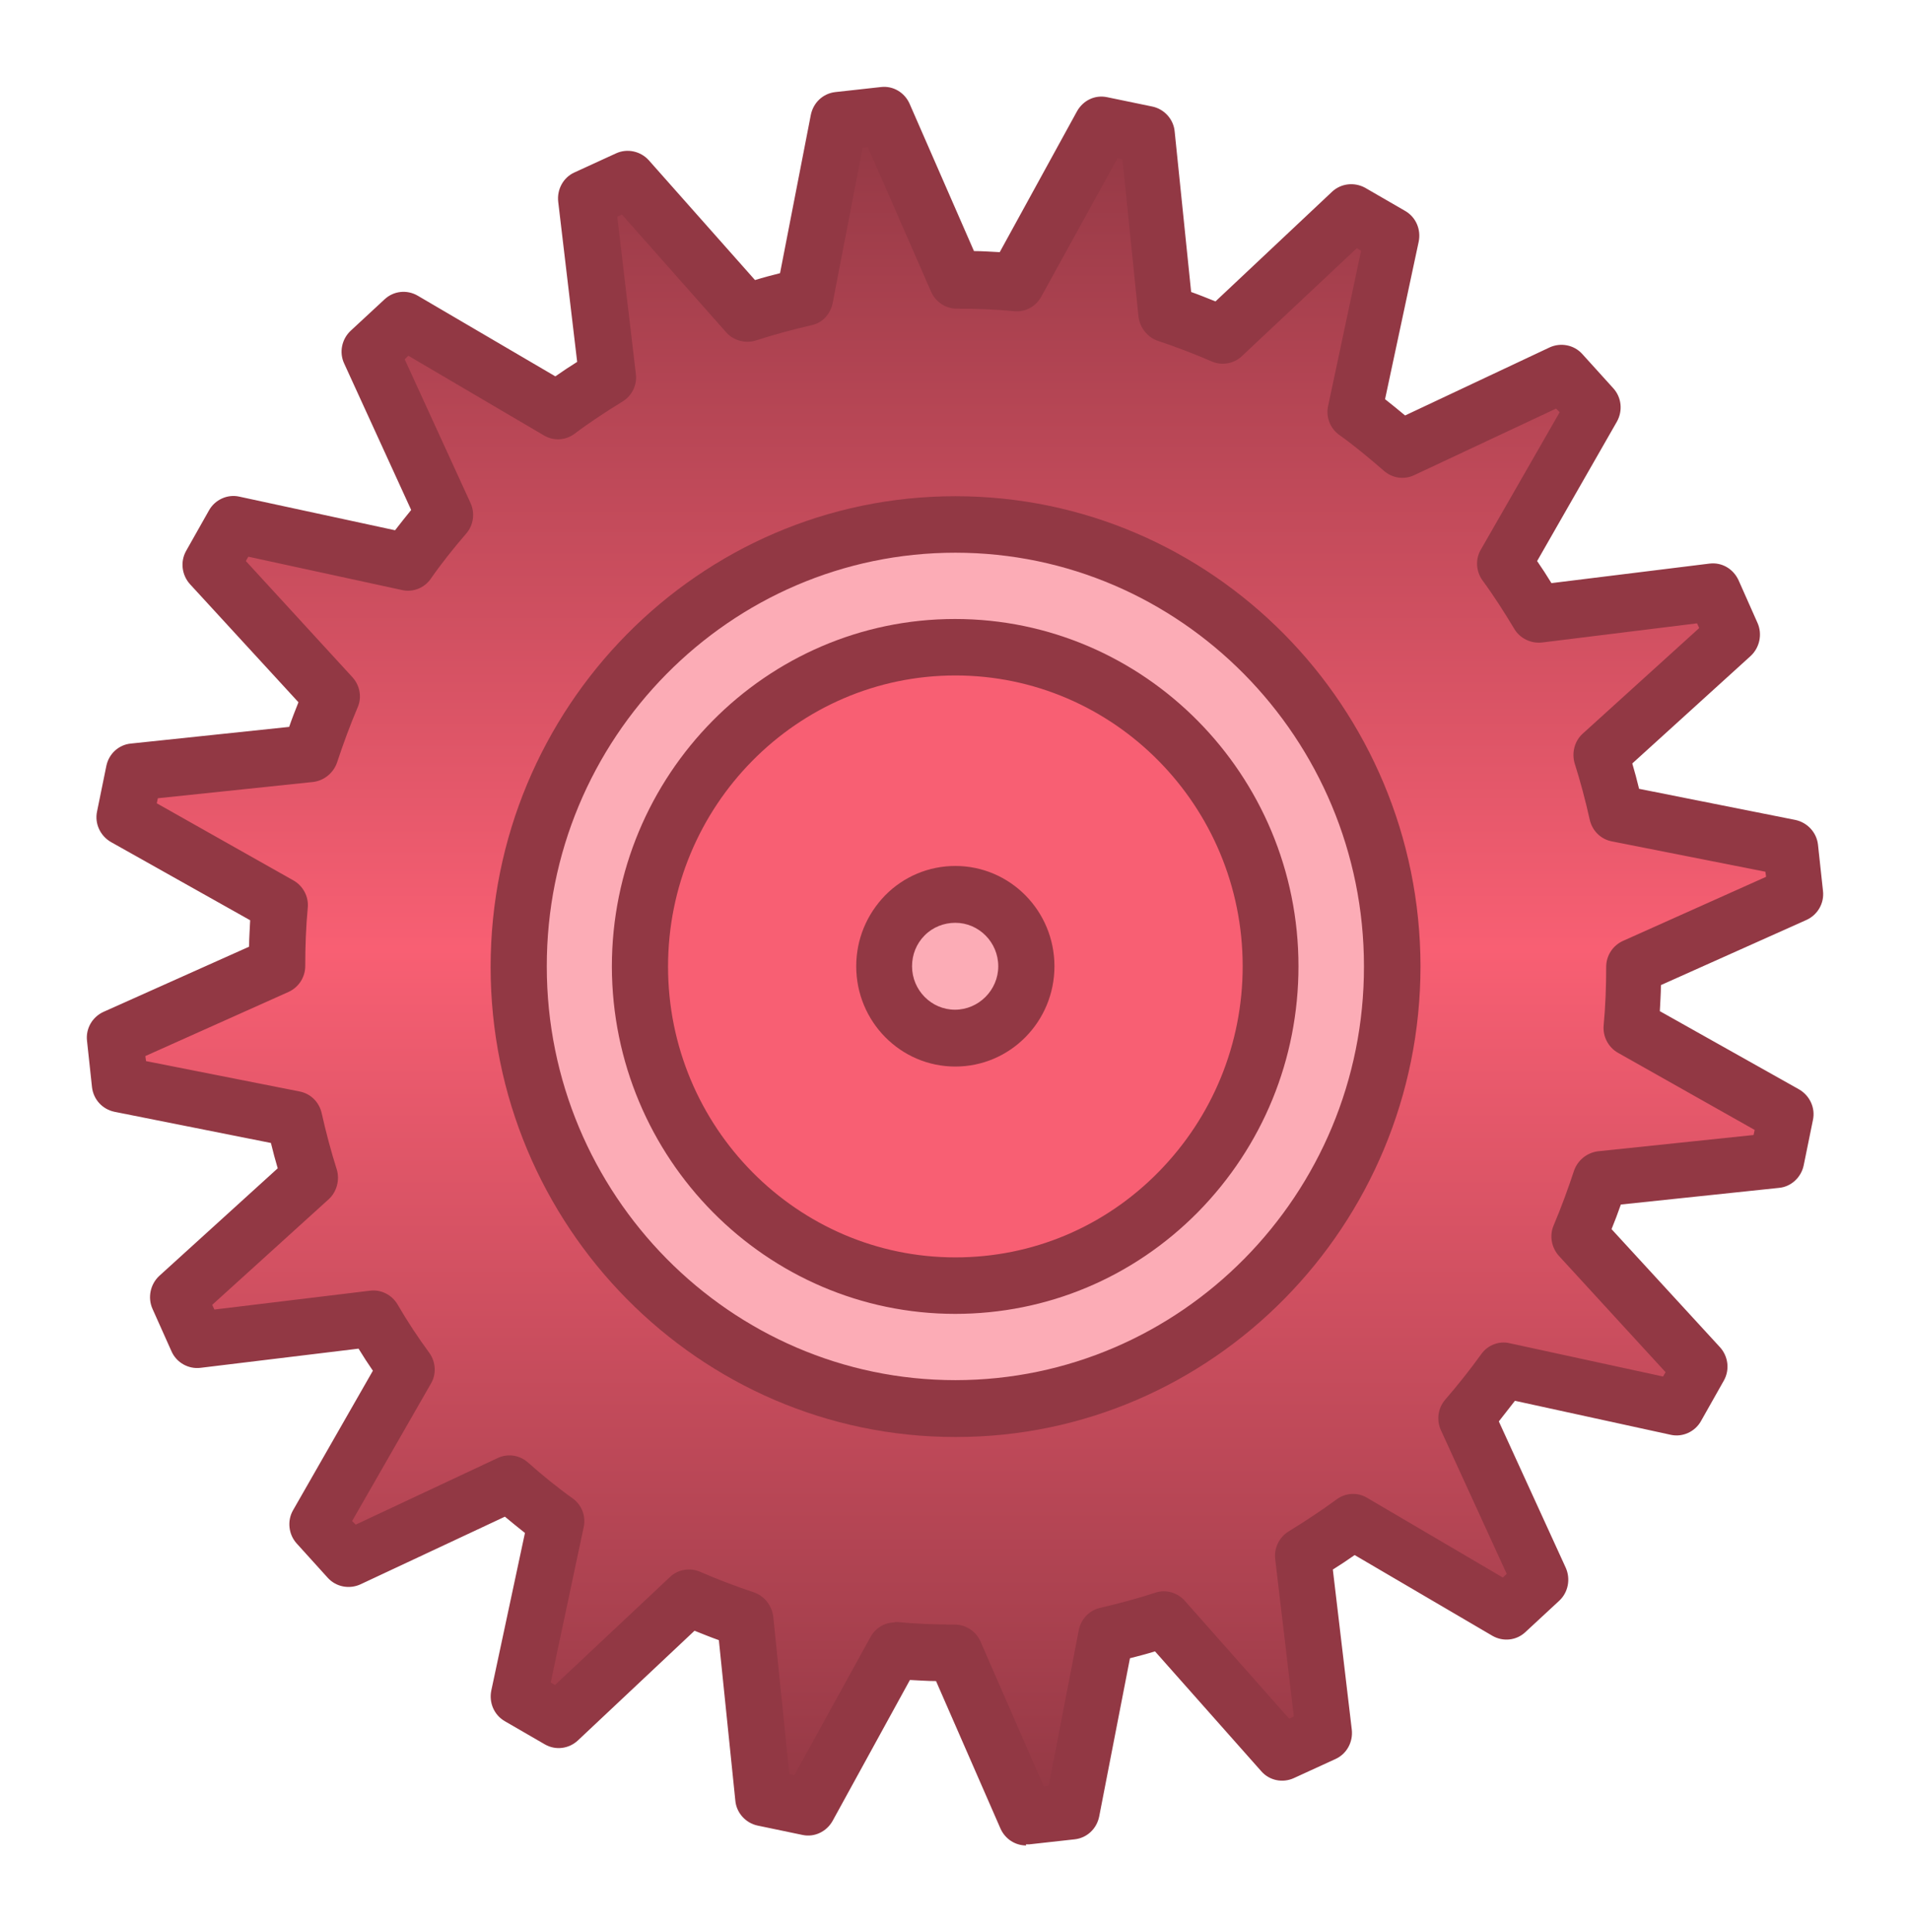 <svg width="88" height="89" viewBox="0 0 88 89" fill="none" xmlns="http://www.w3.org/2000/svg">
<g filter="url(#filter0_d_1613_48272)">
<path fill-rule="evenodd" clip-rule="evenodd" d="M38.643 1.577L40.753 1.343L44.066 8.899C44.989 8.899 45.913 8.932 46.836 9.015L50.808 1.793L52.885 2.227L53.726 10.45C54.616 10.733 55.474 11.067 56.314 11.434L62.298 5.813L64.144 6.88L62.43 14.953C63.172 15.503 63.897 16.087 64.589 16.704L72.007 13.218L73.442 14.803L69.353 21.941C69.897 22.692 70.408 23.476 70.87 24.276L78.964 23.292L79.838 25.26L73.755 30.764C74.035 31.648 74.282 32.549 74.48 33.466L82.492 35.067L82.722 37.202L75.255 40.538C75.255 41.472 75.222 42.406 75.123 43.34L82.261 47.359L81.832 49.461L73.722 50.312C73.442 51.196 73.112 52.079 72.749 52.93L78.304 58.984L77.249 60.852L69.254 59.118C68.71 59.868 68.133 60.602 67.524 61.303L70.969 68.808L69.403 70.259L62.347 66.106C61.606 66.656 60.831 67.174 60.04 67.657L61.012 75.846L59.084 76.73L53.627 70.576C52.754 70.859 51.863 71.11 50.957 71.31L49.374 79.416L47.264 79.649L43.967 72.094C43.044 72.094 42.121 72.044 41.198 71.977L37.225 79.199L35.132 78.765L34.291 70.559C33.401 70.276 32.544 69.942 31.703 69.575L25.719 75.196L23.873 74.129L25.587 66.039C24.845 65.489 24.12 64.905 23.428 64.288L16.01 67.757L14.576 66.173L18.664 59.034C18.12 58.284 17.609 57.5 17.131 56.699L9.037 57.683L8.163 55.732L14.246 50.212C13.966 49.328 13.718 48.427 13.521 47.509L5.509 45.908L5.278 43.773L12.746 40.421C12.746 39.487 12.795 38.553 12.878 37.619L5.756 33.6L6.185 31.498L14.295 30.647C14.576 29.764 14.905 28.88 15.268 28.029L9.713 21.974L10.768 20.107L18.763 21.841C19.307 21.091 19.884 20.357 20.494 19.656L17.048 12.151L18.614 10.7L25.67 14.836C26.411 14.286 27.186 13.769 27.977 13.285L27.005 5.096L28.933 4.212L34.373 10.366C35.247 10.083 36.137 9.833 37.044 9.632L38.626 1.527L38.643 1.577Z" fill="url(#paint0_linear_1613_48272)"/>
<path d="M47.28 81C46.769 81 46.308 80.7 46.093 80.216L43.126 73.428C42.731 73.428 42.319 73.395 41.923 73.378L38.362 79.866C38.082 80.366 37.522 80.633 36.978 80.516L34.901 80.083C34.357 79.966 33.928 79.499 33.879 78.932L33.12 71.543C32.741 71.41 32.379 71.26 31.999 71.11L26.625 76.163C26.213 76.547 25.603 76.63 25.109 76.347L23.263 75.279C22.768 74.996 22.521 74.429 22.636 73.862L24.186 66.606C23.872 66.356 23.559 66.106 23.263 65.856L16.603 68.975C16.092 69.208 15.482 69.091 15.103 68.674L13.669 67.09C13.29 66.673 13.223 66.039 13.504 65.556L17.18 59.134C16.949 58.801 16.735 58.467 16.52 58.117L9.234 59.001C8.69 59.068 8.13 58.767 7.899 58.234L7.025 56.282C6.795 55.765 6.926 55.148 7.339 54.765L12.795 49.811C12.68 49.427 12.581 49.044 12.482 48.644L5.278 47.209C4.718 47.092 4.305 46.642 4.239 46.075L4.009 43.94C3.943 43.373 4.256 42.839 4.767 42.606L11.476 39.604C11.476 39.203 11.509 38.803 11.526 38.386L5.113 34.784C4.619 34.5 4.355 33.933 4.47 33.383L4.899 31.281C5.014 30.714 5.476 30.297 6.036 30.247L13.322 29.48C13.454 29.096 13.603 28.713 13.751 28.346L8.756 22.909C8.377 22.491 8.295 21.874 8.575 21.374L9.63 19.506C9.91 19.006 10.487 18.756 11.015 18.872L18.202 20.423C18.449 20.107 18.696 19.79 18.944 19.489L15.861 12.751C15.614 12.234 15.746 11.617 16.158 11.233L17.724 9.782C18.136 9.399 18.746 9.332 19.24 9.616L25.587 13.335C25.917 13.101 26.246 12.885 26.592 12.668L25.719 5.296C25.653 4.729 25.95 4.178 26.461 3.945L28.389 3.061C28.9 2.828 29.51 2.961 29.889 3.378L34.785 8.899C35.164 8.782 35.544 8.682 35.939 8.582L37.357 1.293C37.472 0.726 37.917 0.309 38.478 0.242L40.588 0.009C41.148 -0.058 41.676 0.259 41.907 0.776L44.874 7.564C45.269 7.564 45.681 7.598 46.061 7.614L49.621 1.126C49.901 0.626 50.445 0.359 51.006 0.476L53.099 0.909C53.643 1.026 54.072 1.493 54.121 2.06L54.88 9.449C55.259 9.582 55.621 9.732 56.001 9.883L61.375 4.829C61.787 4.445 62.397 4.379 62.891 4.646L64.737 5.713C65.232 5.996 65.479 6.564 65.364 7.131L63.814 14.386C64.127 14.636 64.441 14.886 64.737 15.136L71.397 12.001C71.908 11.767 72.518 11.884 72.897 12.301L74.331 13.885C74.71 14.302 74.776 14.919 74.496 15.42L70.82 21.841C71.051 22.175 71.265 22.508 71.48 22.858L78.766 21.958C79.326 21.891 79.854 22.191 80.101 22.725L80.975 24.693C81.205 25.21 81.073 25.827 80.661 26.211L75.205 31.164C75.32 31.548 75.419 31.932 75.518 32.332L82.722 33.766C83.266 33.883 83.695 34.333 83.76 34.9L83.991 37.035C84.057 37.602 83.744 38.136 83.233 38.37L76.524 41.372C76.524 41.772 76.491 42.172 76.474 42.573L82.887 46.175C83.381 46.459 83.645 47.026 83.53 47.576L83.101 49.678C82.986 50.228 82.524 50.662 81.964 50.712L74.678 51.479C74.546 51.862 74.397 52.246 74.249 52.613L79.244 58.05C79.623 58.467 79.705 59.084 79.425 59.585L78.37 61.453C78.09 61.953 77.513 62.203 76.985 62.087L69.798 60.519C69.551 60.836 69.304 61.153 69.056 61.469L72.139 68.208C72.37 68.725 72.254 69.342 71.842 69.725L70.276 71.176C69.864 71.56 69.254 71.627 68.76 71.343L62.413 67.624C62.084 67.857 61.754 68.074 61.408 68.291L62.281 75.663C62.347 76.23 62.05 76.78 61.539 77.014L59.611 77.898C59.1 78.131 58.49 78.015 58.111 77.581L53.215 72.06C52.836 72.177 52.456 72.277 52.061 72.377L50.643 79.666C50.528 80.233 50.083 80.65 49.522 80.716L47.412 80.95C47.412 80.95 47.313 80.95 47.264 80.95L47.28 81ZM41.214 70.709C41.214 70.709 41.297 70.709 41.33 70.709C42.203 70.793 43.093 70.826 43.983 70.826C44.495 70.826 44.956 71.126 45.17 71.593L48.088 78.281L48.319 78.248L49.704 71.076C49.803 70.576 50.182 70.176 50.676 70.059C51.55 69.859 52.407 69.625 53.231 69.358C53.709 69.192 54.253 69.358 54.583 69.725L59.397 75.162L59.611 75.062L58.754 67.824C58.688 67.307 58.935 66.807 59.364 66.54C60.122 66.073 60.864 65.589 61.589 65.055C62.001 64.755 62.545 64.722 62.99 64.989L69.238 68.658L69.419 68.491L66.386 61.87C66.172 61.403 66.254 60.852 66.584 60.469C67.161 59.801 67.721 59.101 68.249 58.367C68.545 57.95 69.073 57.75 69.551 57.867L76.623 59.401L76.738 59.201L71.826 53.847C71.48 53.464 71.381 52.913 71.579 52.446C71.925 51.629 72.238 50.778 72.518 49.928C72.683 49.444 73.112 49.094 73.623 49.027L80.793 48.277L80.843 48.043L74.546 44.491C74.101 44.24 73.837 43.74 73.886 43.223C73.969 42.339 74.002 41.438 74.002 40.538C74.002 40.021 74.298 39.554 74.776 39.337L81.37 36.385L81.337 36.151L74.249 34.75C73.754 34.65 73.359 34.267 73.243 33.75C73.046 32.866 72.815 31.998 72.551 31.164C72.403 30.664 72.551 30.13 72.914 29.797L78.288 24.927L78.189 24.71L71.034 25.594C70.54 25.644 70.029 25.41 69.765 24.96C69.304 24.193 68.826 23.442 68.298 22.725C68.001 22.308 67.968 21.741 68.232 21.307L71.859 14.986L71.694 14.819L65.15 17.888C64.688 18.105 64.144 18.022 63.765 17.688C63.089 17.104 62.413 16.537 61.688 16.02C61.276 15.72 61.078 15.186 61.193 14.686L62.71 7.548L62.512 7.431L57.221 12.401C56.858 12.751 56.297 12.851 55.836 12.651C55.028 12.301 54.204 11.984 53.347 11.7C52.869 11.534 52.523 11.1 52.456 10.6L51.715 3.345L51.484 3.295L47.973 9.666C47.725 10.116 47.247 10.383 46.736 10.333C45.863 10.249 44.973 10.216 44.082 10.216C43.571 10.216 43.11 9.916 42.896 9.432L39.978 2.761L39.747 2.794L38.362 9.966C38.263 10.466 37.884 10.883 37.373 10.983C36.5 11.184 35.642 11.417 34.818 11.684C34.34 11.834 33.796 11.684 33.467 11.317L28.653 5.88L28.439 5.98L29.296 13.218C29.362 13.735 29.115 14.236 28.669 14.502C27.911 14.97 27.169 15.453 26.461 15.987C26.049 16.287 25.505 16.32 25.059 16.054L18.812 12.384L18.647 12.551L21.68 19.172C21.894 19.64 21.812 20.19 21.482 20.573C20.905 21.241 20.345 21.941 19.834 22.675C19.537 23.092 19.01 23.292 18.515 23.175L11.443 21.641L11.328 21.841L16.24 27.195C16.586 27.578 16.685 28.129 16.471 28.596C16.125 29.413 15.812 30.264 15.531 31.114C15.367 31.598 14.938 31.948 14.443 32.015L7.273 32.766L7.223 32.999L13.52 36.552C13.965 36.802 14.229 37.302 14.18 37.803C14.097 38.687 14.064 39.587 14.064 40.488C14.064 41.005 13.768 41.472 13.29 41.689L6.696 44.641L6.729 44.874L13.817 46.275C14.312 46.375 14.707 46.759 14.822 47.276C15.02 48.16 15.251 49.027 15.515 49.861C15.663 50.345 15.515 50.895 15.152 51.229L9.778 56.099L9.877 56.316L17.048 55.448C17.543 55.382 18.053 55.632 18.317 56.082C18.762 56.849 19.257 57.6 19.784 58.317C20.081 58.734 20.114 59.301 19.85 59.735L16.224 66.056L16.389 66.223L22.933 63.154C23.395 62.937 23.938 63.02 24.318 63.354C24.977 63.938 25.669 64.505 26.395 65.022C26.807 65.322 27.005 65.839 26.889 66.356L25.373 73.495L25.57 73.611L30.862 68.641C31.225 68.291 31.768 68.191 32.247 68.391C33.054 68.741 33.879 69.058 34.736 69.342C35.214 69.508 35.56 69.942 35.626 70.459L36.368 77.714L36.599 77.764L40.11 71.393C40.34 70.976 40.769 70.726 41.231 70.726L41.214 70.709Z" fill="#923844"/>
<path fill-rule="evenodd" clip-rule="evenodd" d="M23.889 40.521C23.889 51.762 32.906 60.869 44.016 60.869C55.127 60.869 64.127 51.746 64.127 40.504C64.127 29.263 55.11 20.157 44 20.157C32.889 20.157 23.872 29.28 23.889 40.521Z" fill="#FCACB6"/>
<path d="M44.017 62.187C32.214 62.187 22.604 52.463 22.604 40.538C22.604 28.596 32.197 18.855 44.017 18.855C55.836 18.855 65.43 28.562 65.447 40.504C65.447 52.446 55.853 62.187 44.05 62.187H44.017ZM44.017 21.457C33.632 21.457 25.175 30.013 25.192 40.521C25.192 51.012 33.648 59.568 44.017 59.568C54.402 59.568 62.859 51.012 62.842 40.504C62.842 30.014 54.386 21.457 44.017 21.457Z" fill="#923844"/>
<path fill-rule="evenodd" clip-rule="evenodd" d="M29.477 40.521C29.477 48.644 35.988 55.215 44.016 55.215C52.044 55.215 58.539 48.627 58.539 40.505C58.539 32.382 52.027 25.811 43.999 25.811C35.971 25.811 29.477 32.399 29.477 40.521Z" fill="#F85F73"/>
<path d="M44.017 56.516C35.296 56.516 28.208 49.344 28.191 40.521C28.191 31.698 35.28 24.51 44 24.51C52.72 24.51 59.825 31.681 59.825 40.504C59.825 44.774 58.177 48.794 55.193 51.829C52.209 54.848 48.236 56.516 44 56.516H44.017ZM44.017 27.111C36.714 27.111 30.779 33.132 30.779 40.521C30.779 47.91 36.73 53.914 44.017 53.914C47.561 53.914 50.891 52.513 53.38 49.978C55.869 47.443 57.254 44.074 57.254 40.504C57.254 33.116 51.319 27.111 44.017 27.111Z" fill="#923844"/>
<path fill-rule="evenodd" clip-rule="evenodd" d="M40.734 40.505C40.734 42.339 42.202 43.824 44.015 43.824C45.828 43.824 47.295 42.339 47.295 40.505C47.295 38.67 45.828 37.185 44.015 37.185C42.202 37.185 40.734 38.67 40.734 40.505Z" fill="#FCACB6"/>
<path d="M44.015 45.124C41.493 45.124 39.449 43.056 39.449 40.505C39.449 39.27 39.927 38.119 40.785 37.236C41.642 36.368 42.796 35.885 44.015 35.885C46.538 35.885 48.582 37.953 48.582 40.505C48.582 43.056 46.538 45.124 44.015 45.124ZM44.015 38.503C43.488 38.503 42.977 38.703 42.598 39.087C42.219 39.47 42.021 39.971 42.021 40.505C42.021 41.605 42.911 42.506 43.999 42.506C45.087 42.506 45.993 41.605 45.993 40.505C45.993 39.404 45.103 38.503 44.015 38.503Z" fill="#923844"/>
</g>
<defs>
<filter id="filter0_d_1613_48272" x="0" y="0" width="88" height="89" filterUnits="userSpaceOnUse" color-interpolation-filters="sRGB">
<feFlood flood-opacity="0" result="BackgroundImageFix"/>
<feColorMatrix in="SourceAlpha" type="matrix" values="0 0 0 0 0 0 0 0 0 0 0 0 0 0 0 0 0 0 127 0" result="hardAlpha"/>
<feOffset dy="4"/>
<feGaussianBlur stdDeviation="2"/>
<feComposite in2="hardAlpha" operator="out"/>
<feColorMatrix type="matrix" values="0 0 0 0 0 0 0 0 0 0 0 0 0 0 0 0 0 0 0.25 0"/>
<feBlend mode="normal" in2="BackgroundImageFix" result="effect1_dropShadow_1613_48272"/>
<feBlend mode="normal" in="SourceGraphic" in2="effect1_dropShadow_1613_48272" result="shape"/>
</filter>
<linearGradient id="paint0_linear_1613_48272" x1="44" y1="1.343" x2="44" y2="79.649" gradientUnits="userSpaceOnUse">
<stop stop-color="#923844"/>
<stop offset="0.49" stop-color="#F85F73"/>
<stop offset="1" stop-color="#923844"/>
</linearGradient>
</defs>
</svg>
